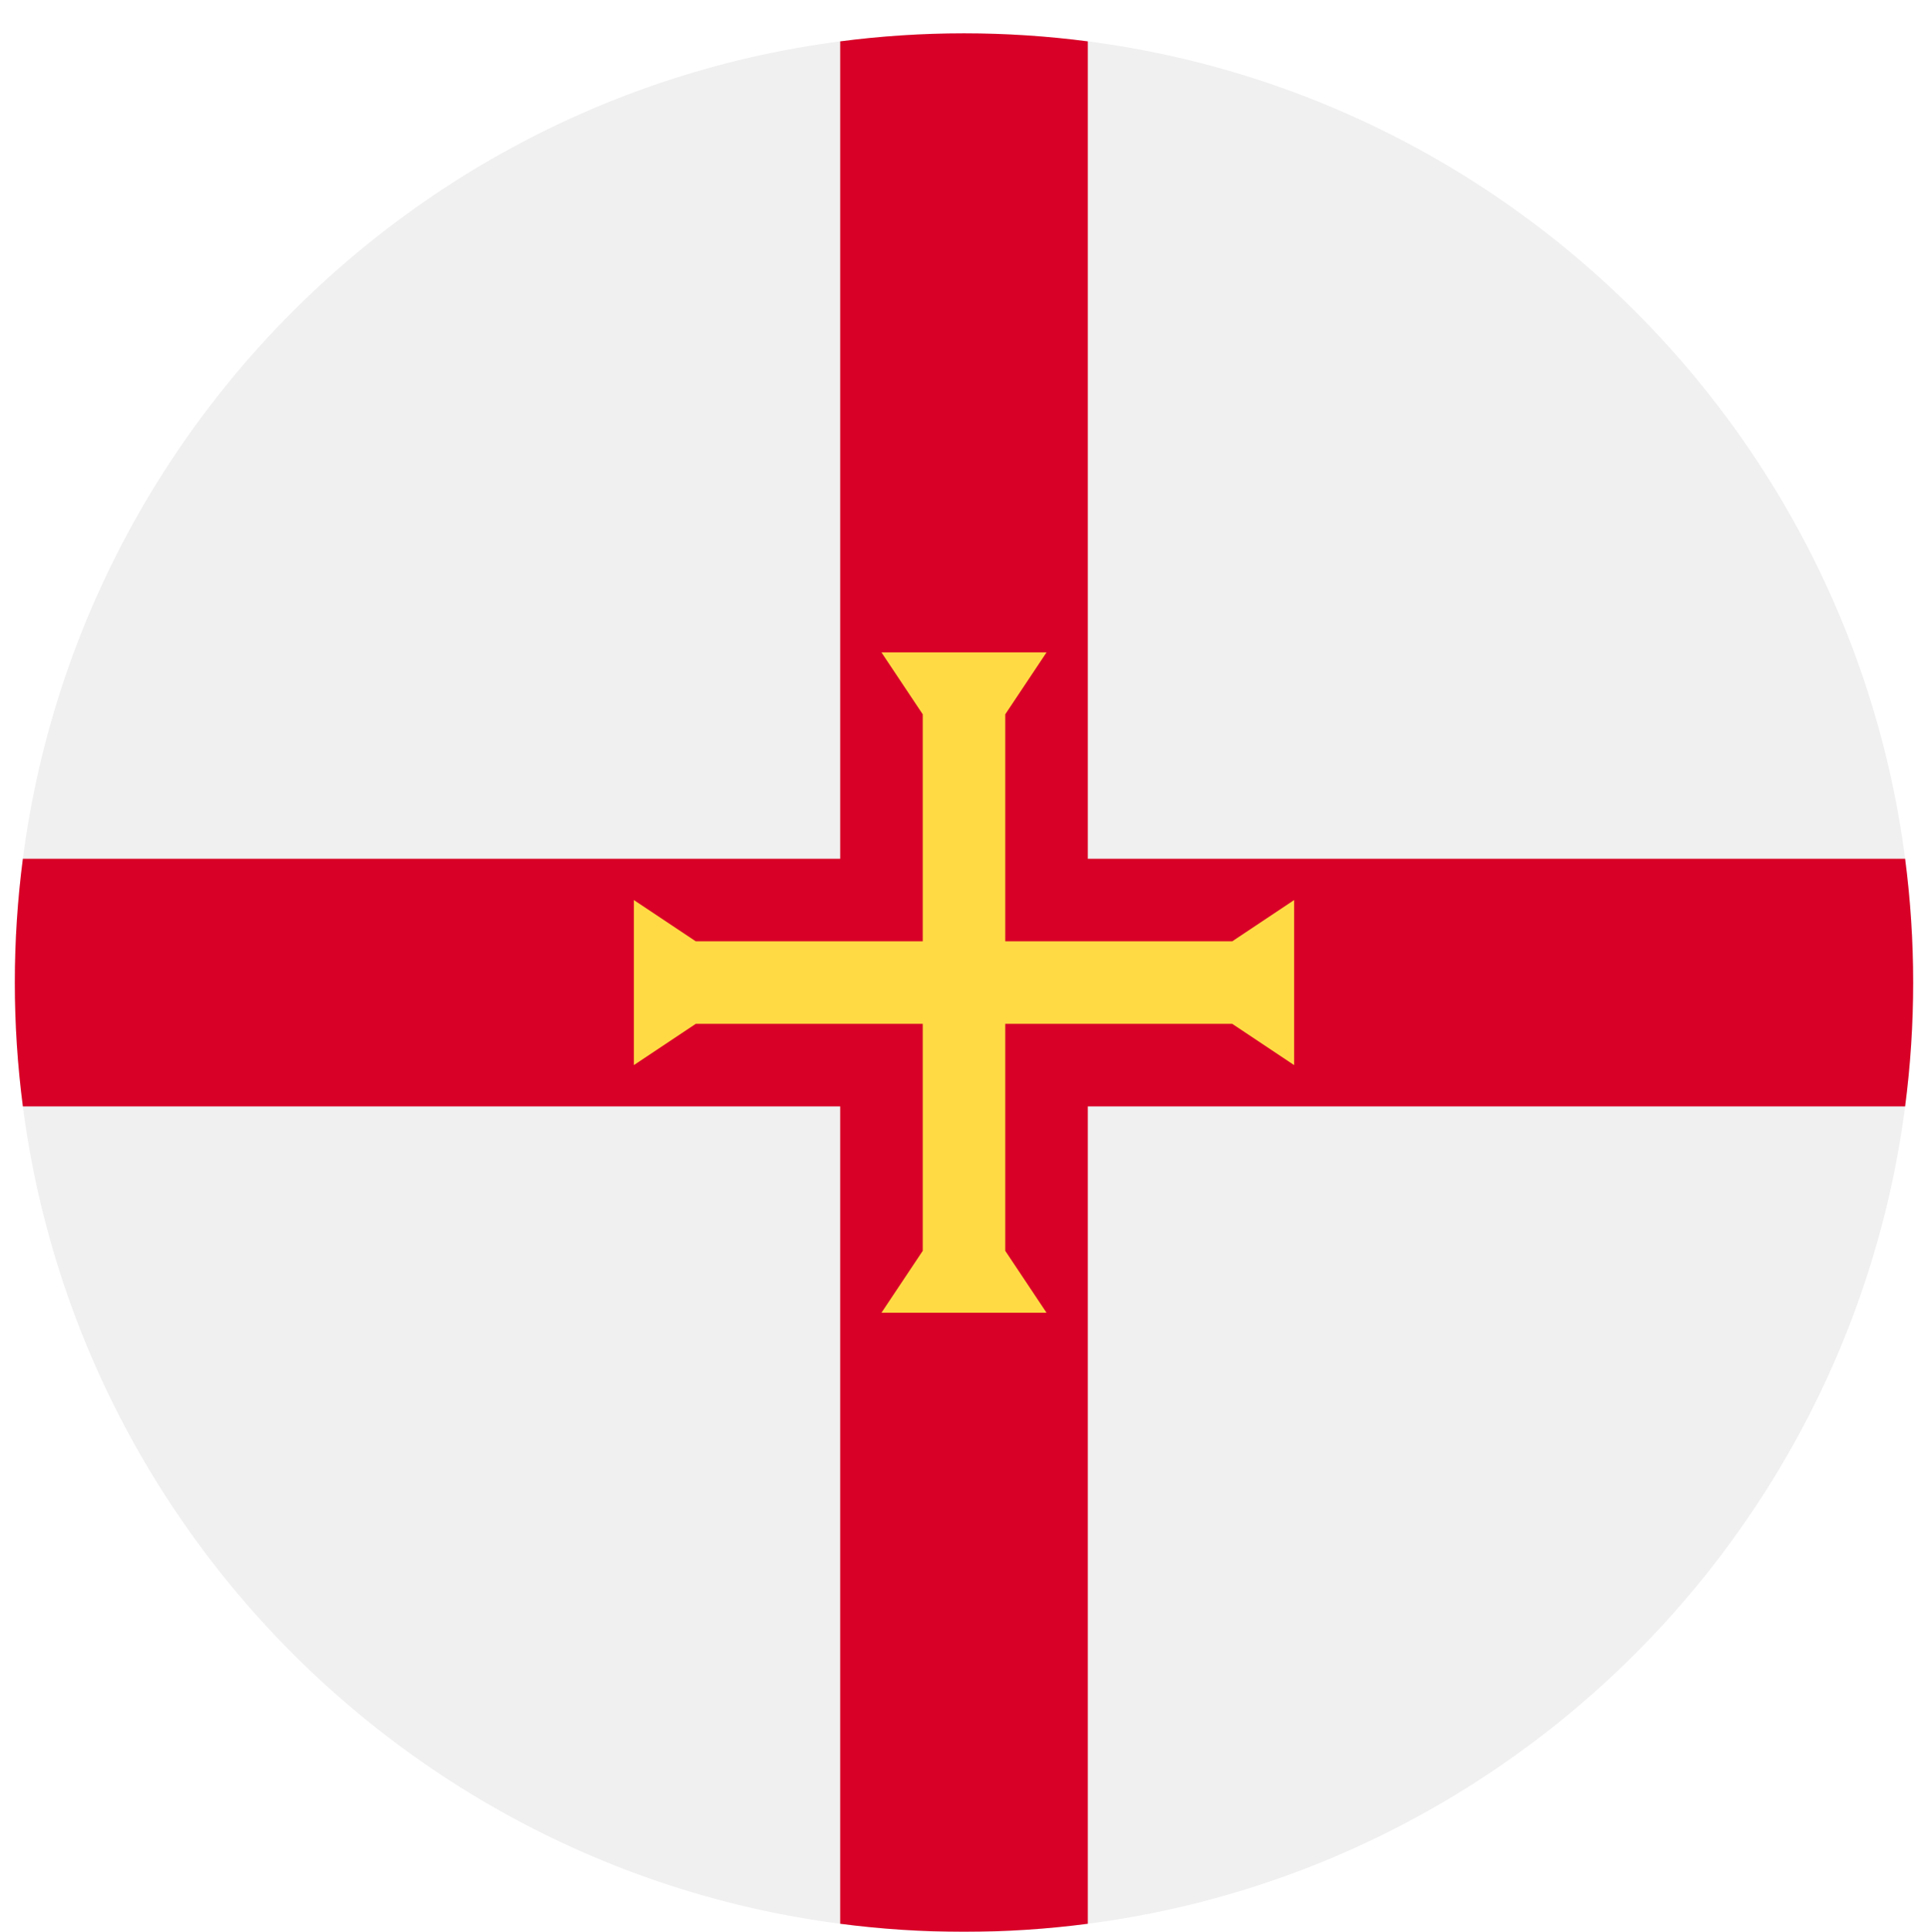 <svg width="520" height="521" viewBox="0 0 520 521" fill="none" xmlns="http://www.w3.org/2000/svg">
<g clip-path="url(#clip0_105_1620)" filter="url(#filter0_dd_105_1620)">
<path d="M260 512.989C401.385 512.989 516 398.374 516 256.989C516 115.604 401.385 0.989 260 0.989C118.615 0.989 4 115.604 4 256.989C4 398.374 118.615 512.989 260 512.989Z" fill="#F0F0F0"/>
<path d="M513.833 223.598H293.393H293.392V3.156C282.461 1.733 271.317 0.989 260 0.989C248.683 0.989 237.539 1.733 226.609 3.156V223.598H6.167C4.744 234.528 4 245.672 4 256.989C4 268.306 4.744 279.45 6.167 290.38H226.607H226.608V510.822C237.539 512.245 248.683 512.989 260 512.989C271.317 512.989 282.461 512.246 293.391 510.822V290.383V290.381H513.833C515.256 279.45 516 268.306 516 256.989C516 245.672 515.256 234.528 513.833 223.598Z" fill="#D80027"/>
<path d="M332.348 268.119L349.043 279.25V234.728L332.348 245.859H271.13V184.641L282.261 167.946H237.739L248.87 184.641V245.859H187.652L170.957 234.728V279.25L187.652 268.119H248.87V329.337L237.739 346.032H282.261L271.13 329.337V268.119H332.348Z" fill="#FFDA44"/>
</g>
<defs>
<filter id="filter0_dd_105_1620" x="0" y="0.989" width="520" height="520" filterUnits="userSpaceOnUse" color-interpolation-filters="sRGB">
<feFlood flood-opacity="0" result="BackgroundImageFix"/>
<feColorMatrix in="SourceAlpha" type="matrix" values="0 0 0 0 0 0 0 0 0 0 0 0 0 0 0 0 0 0 127 0" result="hardAlpha"/>
<feOffset dy="4"/>
<feGaussianBlur stdDeviation="2"/>
<feComposite in2="hardAlpha" operator="out"/>
<feColorMatrix type="matrix" values="0 0 0 0 0 0 0 0 0 0 0 0 0 0 0 0 0 0 0.25 0"/>
<feBlend mode="normal" in2="BackgroundImageFix" result="effect1_dropShadow_105_1620"/>
<feColorMatrix in="SourceAlpha" type="matrix" values="0 0 0 0 0 0 0 0 0 0 0 0 0 0 0 0 0 0 127 0" result="hardAlpha"/>
<feOffset dy="4"/>
<feGaussianBlur stdDeviation="2"/>
<feComposite in2="hardAlpha" operator="out"/>
<feColorMatrix type="matrix" values="0 0 0 0 0 0 0 0 0 0 0 0 0 0 0 0 0 0 0.25 0"/>
<feBlend mode="normal" in2="effect1_dropShadow_105_1620" result="effect2_dropShadow_105_1620"/>
<feBlend mode="normal" in="SourceGraphic" in2="effect2_dropShadow_105_1620" result="shape"/>
</filter>
<clipPath id="clip0_105_1620">
<rect width="512" height="512" fill="white" transform="translate(4 0.989)"/>
</clipPath>
</defs>
</svg>
